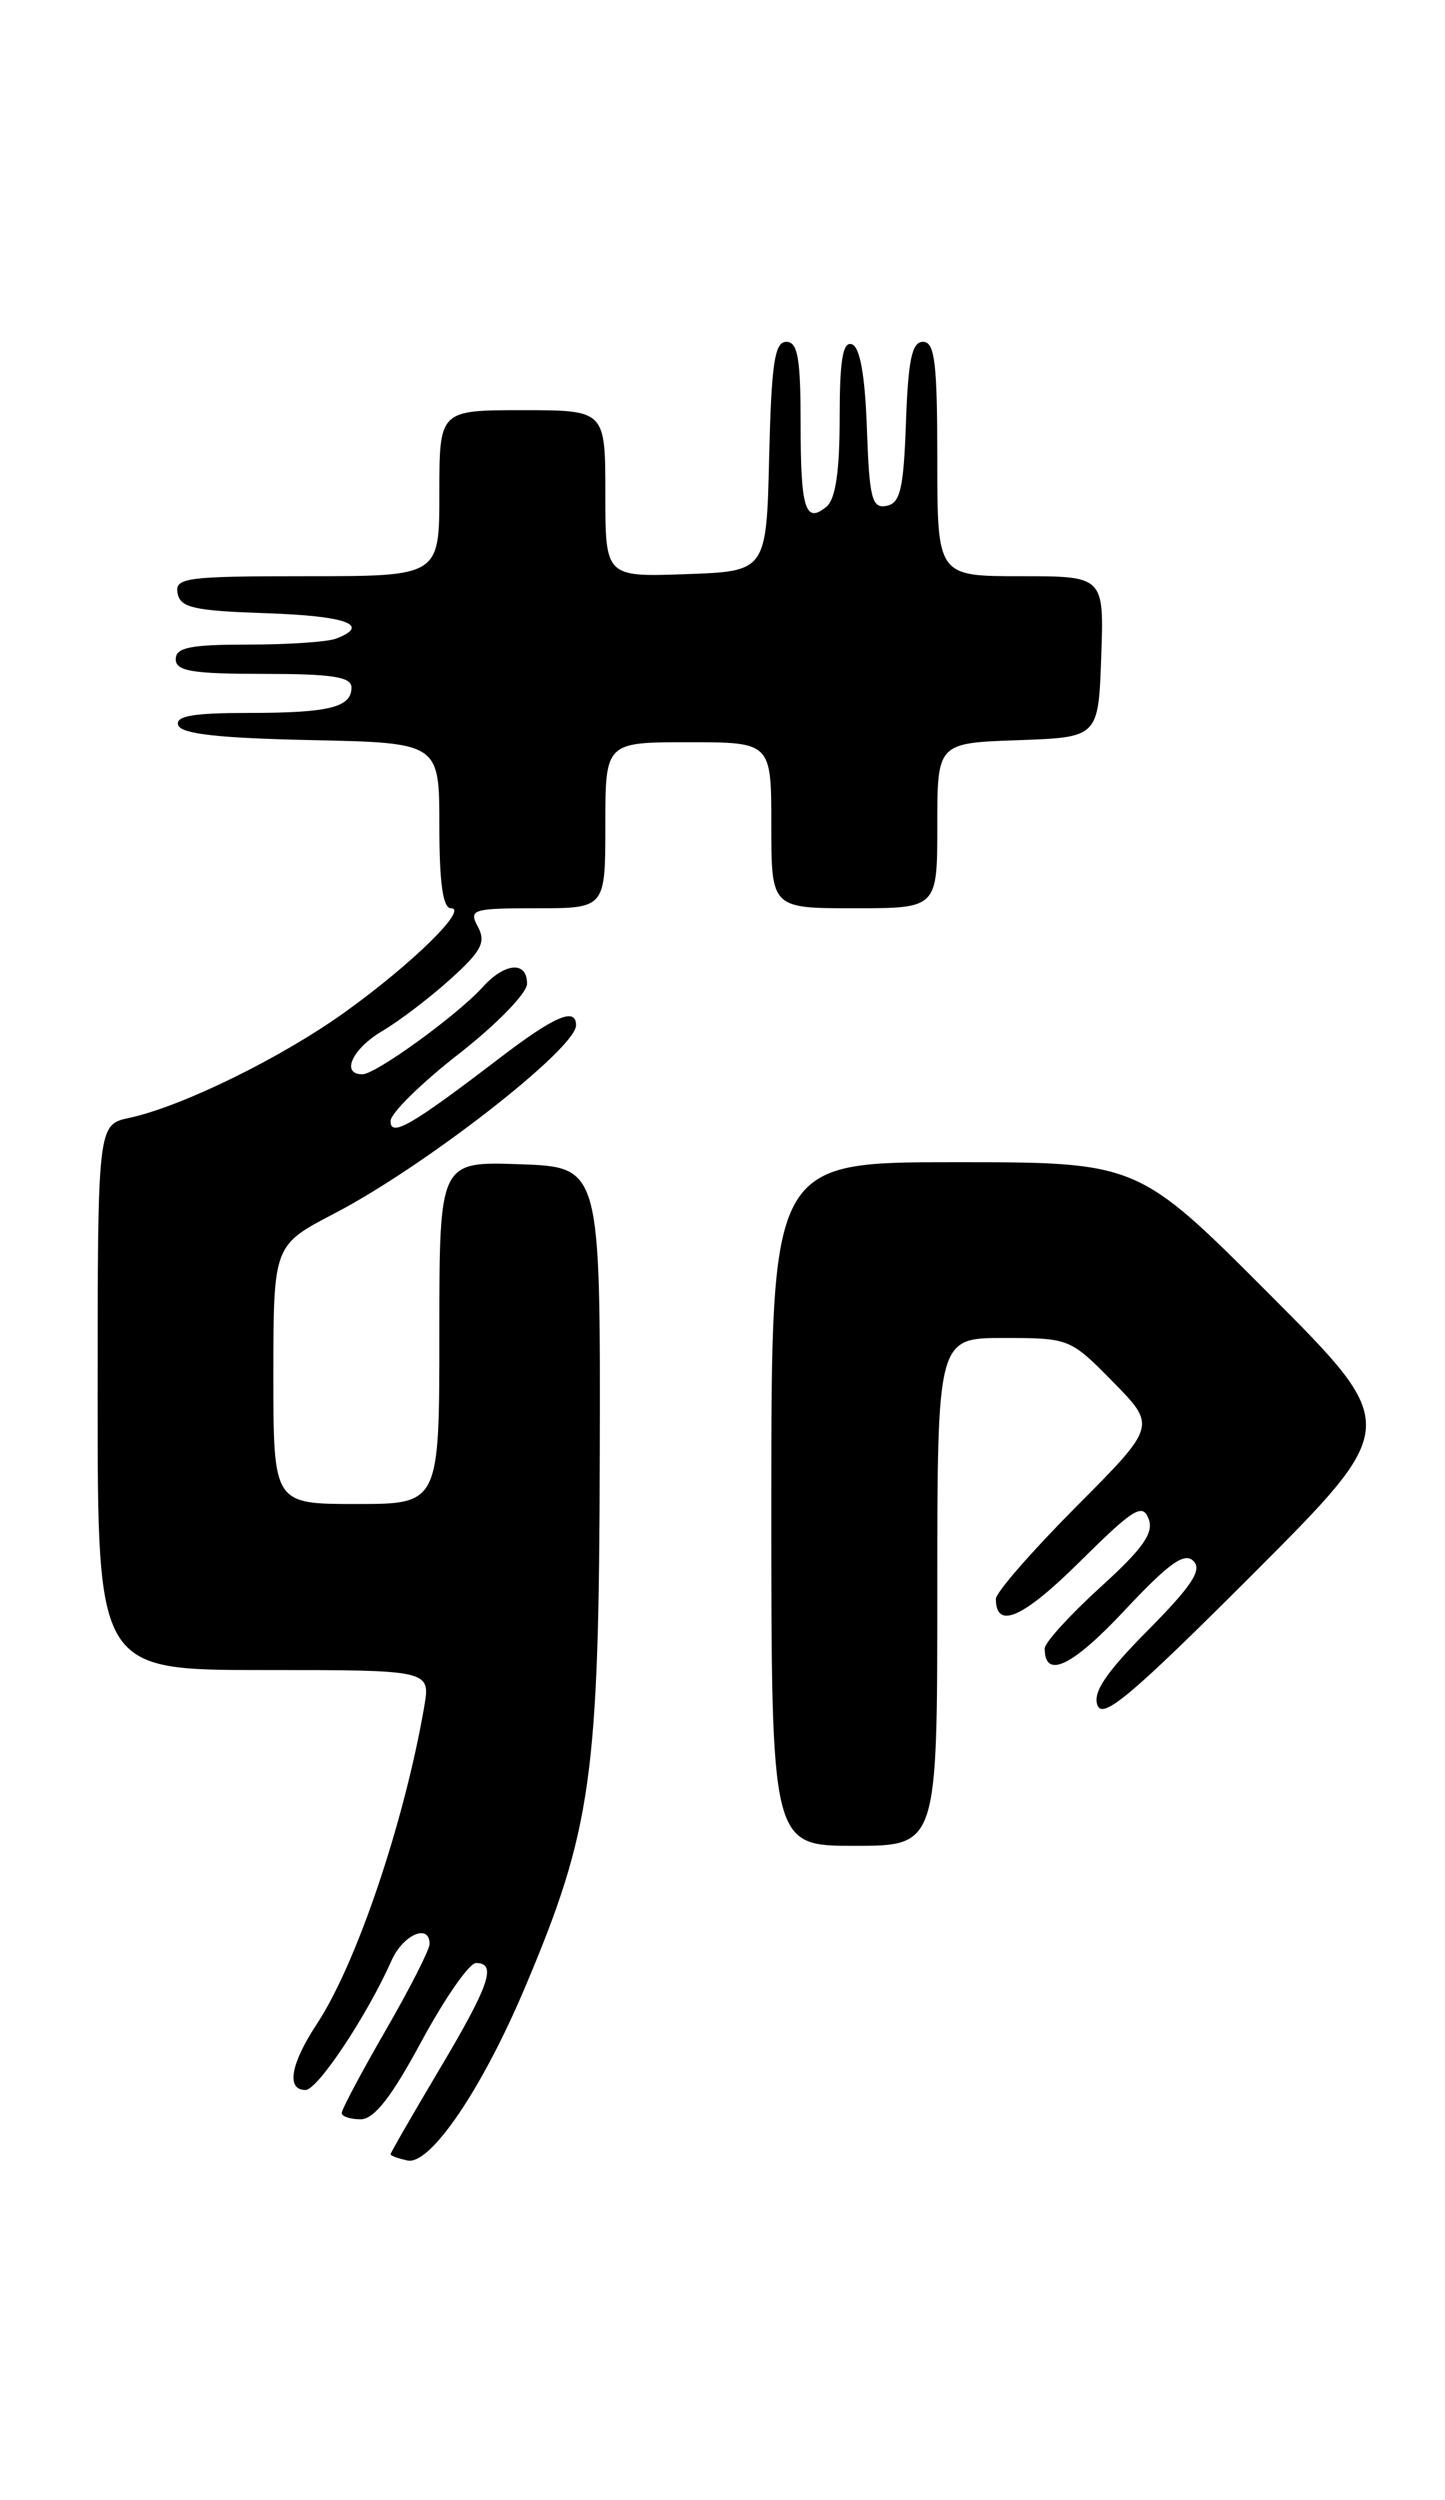 <?xml version="1.0" encoding="UTF-8" standalone="no"?>
<!DOCTYPE svg PUBLIC "-//W3C//DTD SVG 1.1//EN" "http://www.w3.org/Graphics/SVG/1.1/DTD/svg11.dtd" >
<svg xmlns="http://www.w3.org/2000/svg" xmlns:xlink="http://www.w3.org/1999/xlink" version="1.1" viewBox="0 0 148 256">
 <g >
 <path fill="currentColor"
d=" M 53.77 203.50 C 60.61 187.32 61.36 181.95 61.43 149.00 C 61.50 119.50 61.50 119.50 53.25 119.21 C 45.00 118.92 45.00 118.92 45.00 136.46 C 45.00 154.00 45.00 154.00 36.50 154.00 C 28.00 154.00 28.00 154.00 28.00 140.75 C 28.01 127.50 28.01 127.50 34.25 124.25 C 43.50 119.44 59.00 107.37 59.00 104.98 C 59.00 103.09 56.80 104.04 51.17 108.34 C 42.12 115.26 40.00 116.48 40.00 114.79 C 40.00 114.00 43.14 110.91 46.98 107.92 C 50.82 104.93 53.96 101.71 53.98 100.75 C 54.01 98.38 51.72 98.54 49.42 101.09 C 46.83 103.95 38.48 110.00 37.12 110.00 C 34.87 110.00 36.08 107.38 39.17 105.56 C 40.92 104.53 44.06 102.13 46.15 100.24 C 49.31 97.39 49.79 96.47 48.95 94.90 C 47.99 93.12 48.36 93.00 54.96 93.00 C 62.00 93.00 62.00 93.00 62.00 84.50 C 62.00 76.00 62.00 76.00 70.50 76.00 C 79.00 76.00 79.00 76.00 79.00 84.50 C 79.00 93.00 79.00 93.00 87.50 93.00 C 96.00 93.00 96.00 93.00 96.00 84.54 C 96.00 76.08 96.00 76.08 104.25 75.79 C 112.50 75.50 112.50 75.50 112.79 67.25 C 113.08 59.00 113.08 59.00 104.54 59.00 C 96.00 59.00 96.00 59.00 96.00 47.00 C 96.00 37.15 95.74 35.00 94.54 35.00 C 93.40 35.00 93.02 36.82 92.79 43.24 C 92.55 50.07 92.21 51.53 90.79 51.80 C 89.31 52.09 89.04 51.04 88.79 43.90 C 88.60 38.42 88.08 35.52 87.25 35.25 C 86.32 34.94 86.00 36.87 86.00 42.79 C 86.00 48.23 85.58 51.11 84.66 51.87 C 82.48 53.68 82.00 52.14 82.00 43.33 C 82.00 36.67 81.71 35.00 80.53 35.00 C 79.34 35.00 79.01 37.21 78.78 46.75 C 78.50 58.50 78.50 58.50 70.25 58.79 C 62.00 59.08 62.00 59.08 62.00 50.54 C 62.00 42.00 62.00 42.00 53.50 42.00 C 45.00 42.00 45.00 42.00 45.00 50.50 C 45.00 59.00 45.00 59.00 31.43 59.00 C 19.04 59.00 17.88 59.15 18.19 60.75 C 18.47 62.23 19.87 62.54 27.26 62.79 C 35.47 63.06 38.05 64.00 34.42 65.39 C 33.55 65.73 29.50 66.00 25.42 66.00 C 19.49 66.00 18.00 66.30 18.00 67.50 C 18.00 68.72 19.67 69.00 27.00 69.00 C 34.03 69.00 36.00 69.31 36.00 70.39 C 36.00 72.44 33.71 73.00 25.33 73.00 C 19.78 73.00 17.94 73.32 18.25 74.25 C 18.55 75.15 22.39 75.58 31.83 75.78 C 45.00 76.06 45.00 76.06 45.00 84.53 C 45.00 90.40 45.36 93.00 46.19 93.00 C 48.02 93.00 42.19 98.71 35.35 103.62 C 28.82 108.31 18.64 113.30 13.25 114.46 C 10.00 115.16 10.00 115.16 10.00 143.08 C 10.00 171.00 10.00 171.00 27.05 171.00 C 44.09 171.00 44.09 171.00 43.45 174.75 C 41.41 186.58 36.51 201.09 32.46 207.23 C 29.76 211.33 29.29 214.00 31.29 214.00 C 32.53 214.00 37.58 206.41 40.10 200.75 C 41.28 198.09 44.00 196.91 44.00 199.05 C 44.00 199.62 41.98 203.60 39.50 207.89 C 37.02 212.19 35.00 215.99 35.00 216.35 C 35.00 216.71 35.87 217.00 36.93 217.00 C 38.32 217.00 40.08 214.75 43.18 209.00 C 45.56 204.60 48.06 201.00 48.75 201.00 C 50.92 201.00 50.14 203.26 45.00 211.90 C 42.25 216.53 40.00 220.43 40.00 220.58 C 40.00 220.73 40.79 221.02 41.75 221.22 C 44.08 221.70 49.39 213.88 53.77 203.50 Z  M 96.00 163.00 C 96.00 137.00 96.00 137.00 102.79 137.00 C 109.52 137.00 109.62 137.04 114.01 141.51 C 118.44 146.02 118.44 146.02 110.22 154.28 C 105.70 158.82 102.00 163.07 102.00 163.71 C 102.00 166.90 104.77 165.68 110.56 159.94 C 116.08 154.47 117.02 153.88 117.64 155.51 C 118.20 156.96 117.09 158.54 112.68 162.54 C 109.56 165.38 107.00 168.20 107.00 168.79 C 107.00 171.97 109.79 170.65 115.13 164.95 C 119.70 160.07 121.31 158.91 122.23 159.83 C 123.15 160.75 122.09 162.36 117.57 166.93 C 113.24 171.30 111.90 173.30 112.41 174.62 C 112.96 176.07 115.95 173.55 128.29 161.21 C 143.48 146.01 143.48 146.01 130.00 132.50 C 116.53 119.00 116.53 119.00 97.76 119.00 C 79.00 119.00 79.00 119.00 79.00 154.00 C 79.00 189.00 79.00 189.00 87.50 189.00 C 96.00 189.00 96.00 189.00 96.00 163.00 Z "/>
</g>
</svg>